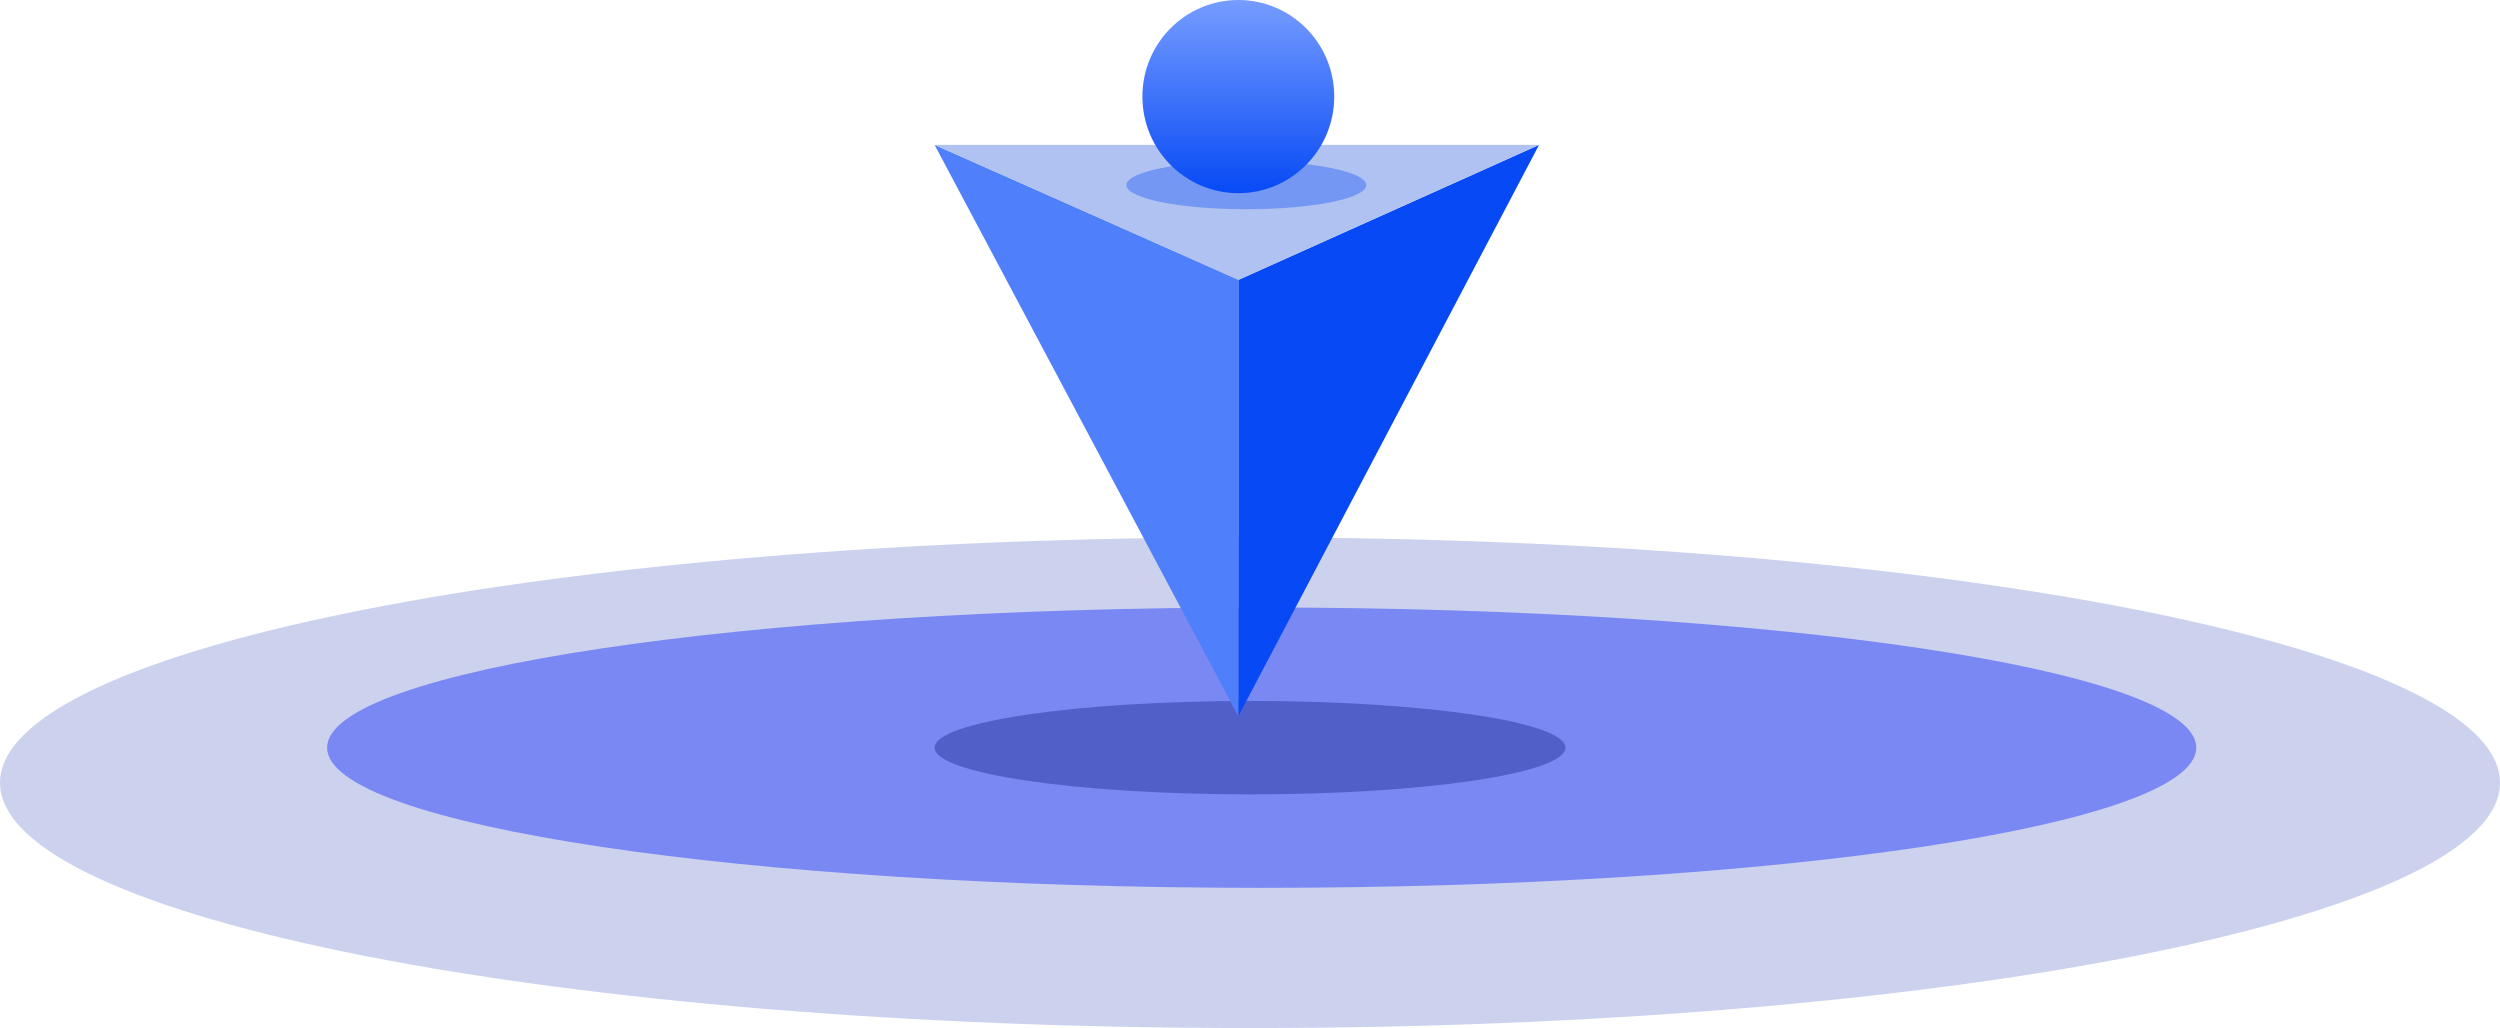<?xml version="1.0" encoding="UTF-8"?>
<svg width="107px" height="44px" viewBox="0 0 107 44" version="1.1" xmlns="http://www.w3.org/2000/svg" xmlns:xlink="http://www.w3.org/1999/xlink">
    <!-- Generator: Sketch 53.2 (72643) - https://sketchapp.com -->
    <title>分组 29</title>
    <desc>Created with Sketch.</desc>
    <defs>
        <filter x="-33.3%" y="-225.0%" width="166.7%" height="550.0%" filterUnits="objectBoundingBox" id="filter-1">
            <feGaussianBlur stdDeviation="3" in="SourceGraphic"></feGaussianBlur>
        </filter>
        <filter x="-29.2%" y="-145.2%" width="158.5%" height="390.3%" filterUnits="objectBoundingBox" id="filter-2">
            <feGaussianBlur stdDeviation="1" in="SourceGraphic"></feGaussianBlur>
        </filter>
        <linearGradient x1="50%" y1="0%" x2="50%" y2="100%" id="linearGradient-3">
            <stop stop-color="#769CFF" offset="0%"></stop>
            <stop stop-color="#074AF5" offset="100%"></stop>
        </linearGradient>
    </defs>
    <g id="Page-1" stroke="none" stroke-width="1" fill="none" fill-rule="evenodd">
        <g id="修改0926" transform="translate(-592, -179)">
            <g id="分组-29" transform="translate(592, 179)">
                <path d="M53.5,44 C83.047,44 107,39.299 107,33.5 C107,27.701 83.047,23 53.5,23 C23.953,23 0,27.701 0,33.5 C0,39.299 23.953,44 53.5,44 Z" id="椭圆形" fill-opacity="0.337" fill="#3348BD" opacity="0.734"></path>
                <path d="M54,38 C76.091,38 94,35.314 94,32 C94,28.686 76.091,26 54,26 C31.909,26 14,28.686 14,32 C14,35.314 31.909,38 54,38 Z" id="椭圆形" fill="#4357F6" opacity="0.596"></path>
                <path d="M53.5,34 C60.956,34 67,33.105 67,32 C67,30.895 60.956,30 53.5,30 C46.044,30 40,30.895 40,32 C40,33.105 46.044,34 53.5,34 Z" id="椭圆形" fill="#0A177F" opacity="0.596" filter="url(#filter-1)"></path>
                <g id="分组-27" transform="translate(40, 0)">
                    <polygon id="路径-8" fill="#074AF5" points="13 30.656 25.872 6.2 13 11.979"></polygon>
                    <polygon id="路径-8-copy" fill="#4F7FFA" transform="translate(6.5, 18.428) scale(-1, 1) translate(-6.5, -18.428) " points="0 30.656 13 6.2 0 11.962"></polygon>
                    <polygon id="路径-9" fill="#B0C2F1" points="0 6.2 25.872 6.2 13 11.983"></polygon>
                    <path d="M13.342,8.956 C16.176,8.956 18.474,8.493 18.474,7.922 C18.474,7.352 16.176,6.889 13.342,6.889 C10.508,6.889 8.211,7.352 8.211,7.922 C8.211,8.493 10.508,8.956 13.342,8.956 Z" id="椭圆形-copy-2" fill="#074AF5" opacity="0.596" filter="url(#filter-2)"></path>
                    <path d="M13,8.267 C15.267,8.267 17.105,6.416 17.105,4.133 C17.105,1.851 15.267,0 13,0 C10.733,0 8.895,1.851 8.895,4.133 C8.895,6.416 10.733,8.267 13,8.267 Z" id="椭圆形" fill="url(#linearGradient-3)"></path>
                </g>
            </g>
        </g>
    </g>
</svg>